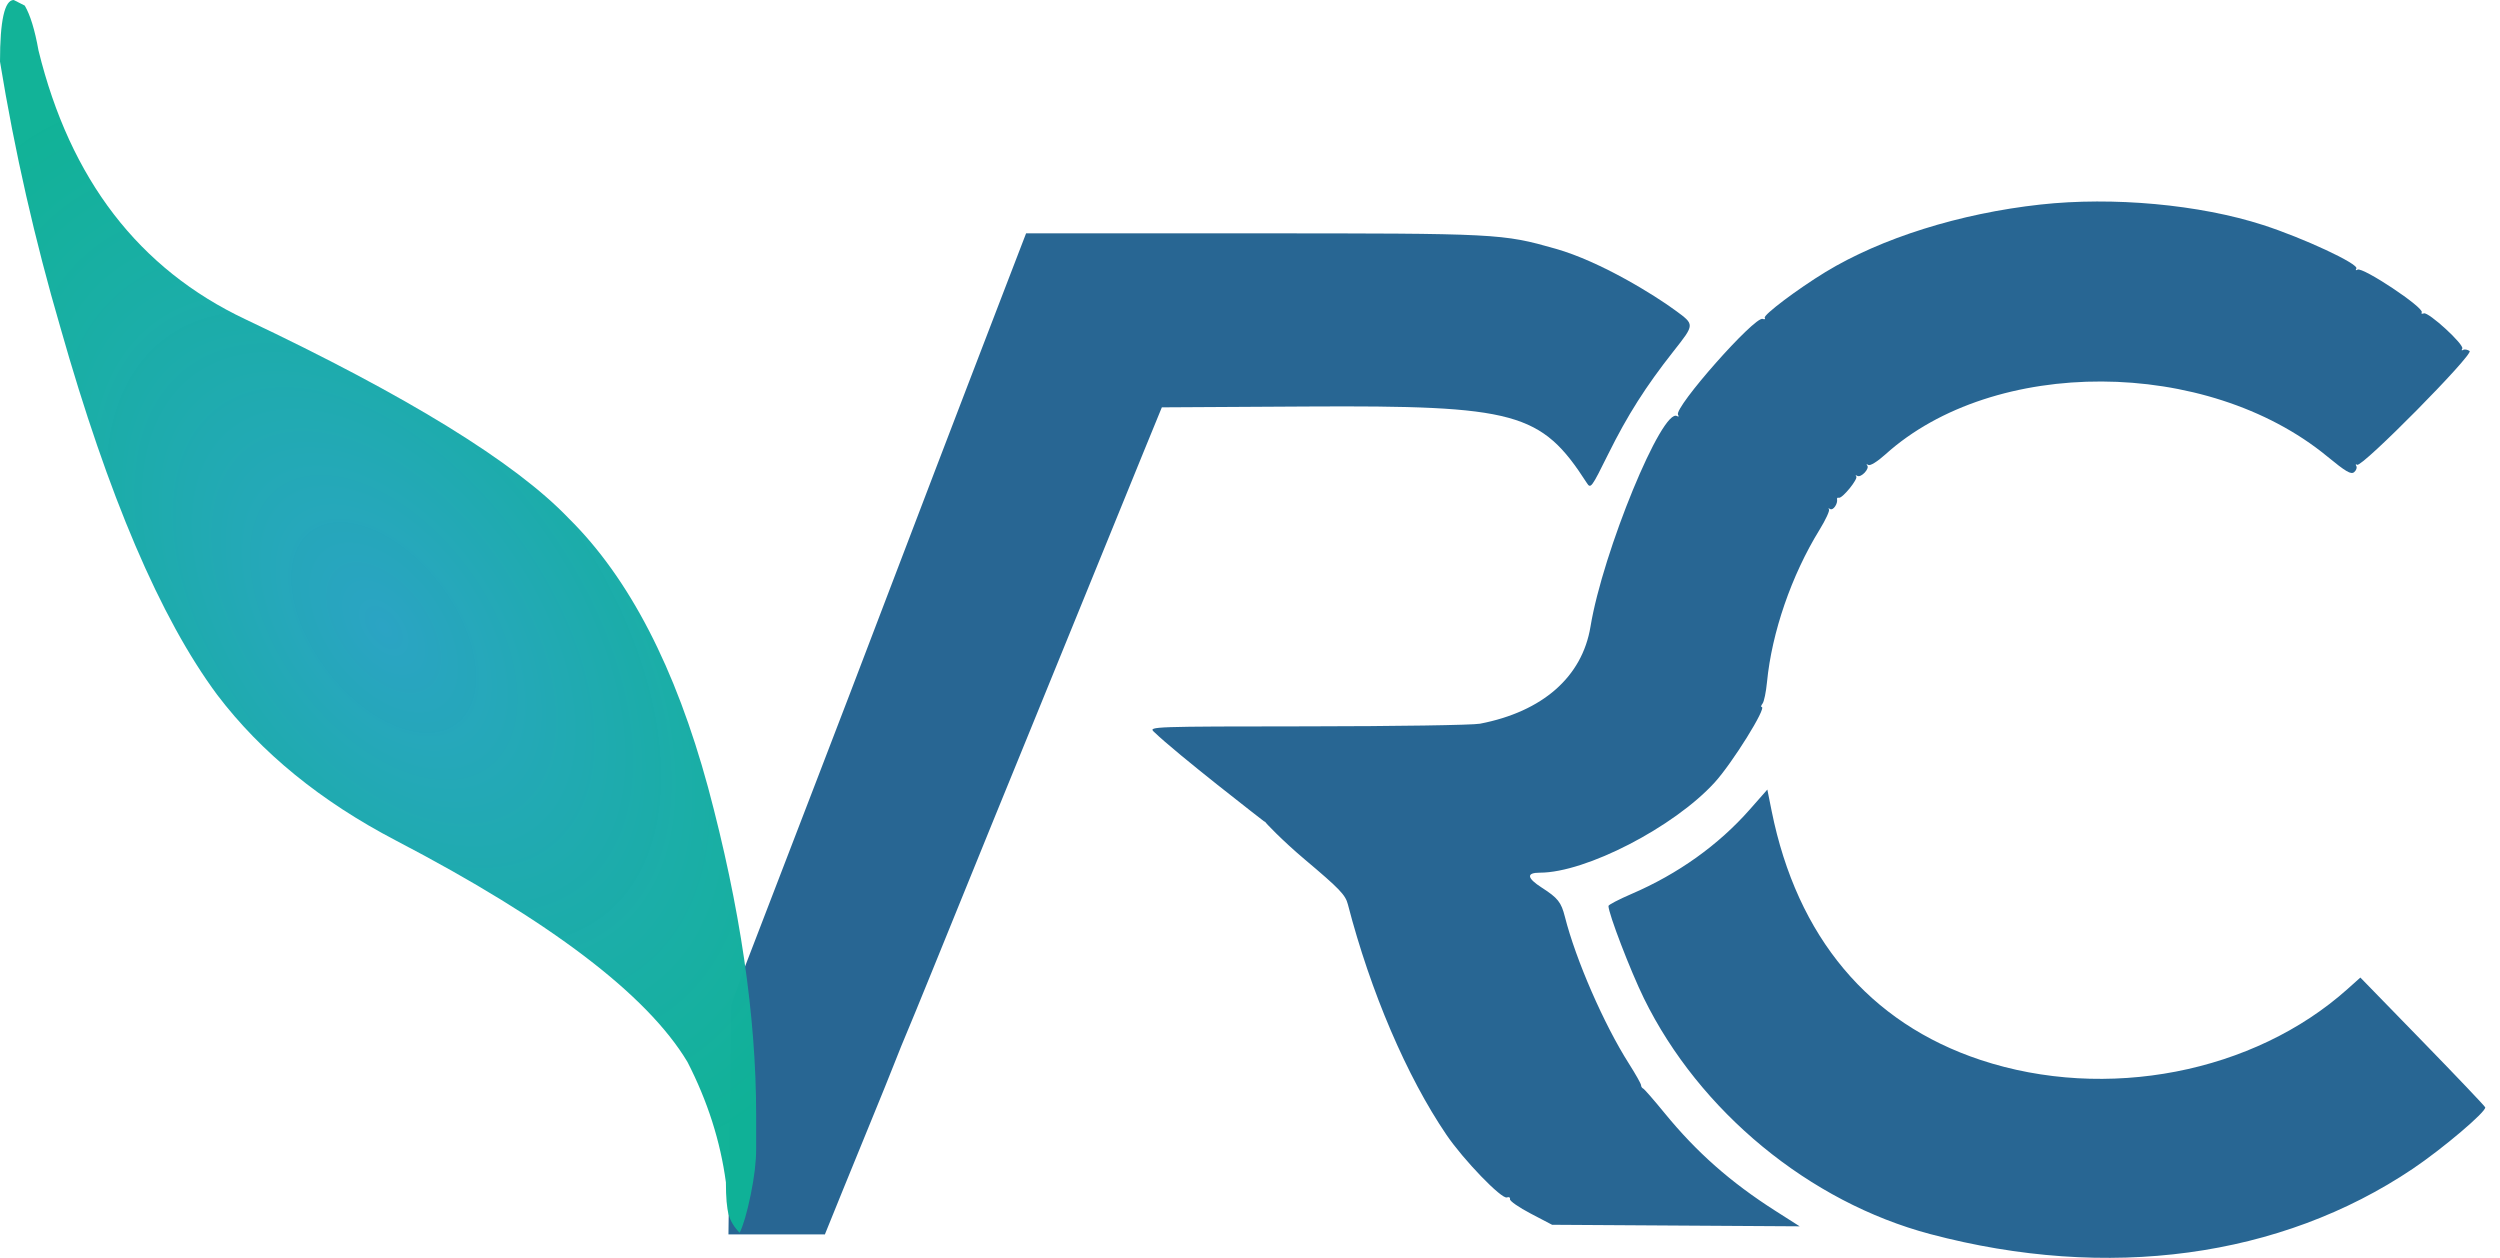 <svg width="159" height="80" viewBox="0 0 159 80" fill="none" xmlns="http://www.w3.org/2000/svg">
<path fill-rule="evenodd" clip-rule="evenodd" d="M129.764 13.01C124.642 13.573 119.64 15.146 116.093 17.306C114.332 18.38 112.132 20.035 112.238 20.21C112.291 20.298 112.233 20.331 112.109 20.282C111.607 20.086 106.447 25.925 106.722 26.378C106.79 26.49 106.766 26.527 106.665 26.465C105.732 25.878 101.939 35.095 101.155 39.855C100.628 43.049 98.111 45.259 94.126 46.028C93.669 46.116 88.737 46.192 83.167 46.196C73.315 46.203 73.048 46.213 73.374 46.528C74.866 47.971 80.389 52.234 80.389 52.234C80.389 52.234 80.53 52.302 80.48 52.286C80.429 52.27 81.537 53.442 82.959 54.64C85.212 56.539 85.568 56.91 85.726 57.522C87.166 63.072 89.468 68.456 91.994 72.173C93.078 73.769 95.508 76.286 95.839 76.157C95.969 76.106 96.057 76.156 96.034 76.268C96.011 76.38 96.605 76.793 97.354 77.184L98.714 77.896L106.586 77.945L114.459 77.994L112.913 77.009C110.071 75.197 107.907 73.288 105.866 70.79C105.192 69.965 104.58 69.263 104.505 69.231C104.431 69.199 104.371 69.103 104.371 69.017C104.371 68.932 104.024 68.316 103.601 67.65C102.013 65.156 100.218 61.038 99.529 58.312C99.293 57.379 99.081 57.111 98.056 56.453C97.102 55.839 97.059 55.502 97.938 55.502C100.852 55.502 106.454 52.612 109.049 49.769C110.172 48.539 112.398 44.963 112.041 44.963C111.979 44.963 112.006 44.865 112.1 44.744C112.194 44.624 112.32 44.011 112.381 43.383C112.685 40.229 113.936 36.596 115.717 33.702C116.114 33.056 116.386 32.467 116.322 32.394C116.257 32.322 116.293 32.313 116.401 32.376C116.587 32.484 116.896 32.037 116.836 31.747C116.821 31.674 116.871 31.634 116.947 31.659C117.162 31.727 118.198 30.454 118.057 30.295C117.987 30.217 118.018 30.204 118.124 30.265C118.362 30.404 118.932 29.797 118.752 29.597C118.681 29.517 118.715 29.505 118.828 29.571C118.945 29.64 119.405 29.356 119.9 28.91C126.812 22.667 140.346 22.724 148.012 29.029C149.199 30.006 149.525 30.195 149.725 30.027C149.861 29.913 149.921 29.737 149.86 29.636C149.799 29.535 149.824 29.501 149.917 29.559C150.215 29.746 157.356 22.518 157.066 22.323C156.928 22.23 156.741 22.201 156.651 22.257C156.56 22.314 156.537 22.276 156.6 22.173C156.749 21.927 154.448 19.816 154.156 19.931C154.031 19.979 153.972 19.951 154.022 19.868C154.2 19.576 150.253 16.95 149.936 17.15C149.829 17.216 149.798 17.186 149.864 17.078C150.039 16.791 146.499 15.14 143.929 14.31C139.89 13.006 134.387 12.501 129.764 13.01ZM111.292 51.477C109.294 53.746 106.726 55.581 103.759 56.857C102.956 57.203 102.298 57.546 102.298 57.619C102.298 58.106 103.694 61.74 104.553 63.494C108.086 70.693 115.077 76.449 122.768 78.489C134.052 81.482 145.039 79.995 153.456 74.332C155.36 73.051 158.151 70.683 158.059 70.425C158.031 70.344 156.233 68.454 154.064 66.225L150.119 62.172L149.313 62.894C143.342 68.243 133.946 70.061 125.964 67.413C118.874 65.061 114.293 59.602 112.678 51.586L112.403 50.216L111.292 51.477Z" fill="#286693"/>
<path d="M46.33 78.507L52.462 78.51L53.619 75.656C54.255 74.086 55.134 71.933 55.573 70.871C56.011 69.808 56.602 68.346 56.886 67.621C57.169 66.897 57.506 66.067 57.633 65.777C57.761 65.487 58.507 63.669 59.292 61.737C62.311 54.3 64.545 48.813 65.585 46.281C66.18 44.832 67.775 40.919 69.129 37.587C70.483 34.254 72.109 30.263 72.742 28.718L73.893 25.907L83.129 25.854C96.42 25.778 98.021 26.214 100.917 30.71C101.169 31.101 101.208 31.049 102.292 28.861C103.511 26.404 104.665 24.586 106.426 22.351C107.804 20.601 107.791 20.655 106.53 19.727C105.269 18.799 101.822 16.64 98.945 15.822C95.542 14.854 95.302 14.841 79.676 14.841H65.259L63.907 18.355C63.162 20.287 62.093 23.073 61.529 24.548C60.965 26.021 60.042 28.433 59.478 29.904C58.913 31.377 57.7 34.557 56.78 36.972C54.935 41.821 53.085 46.657 51.942 49.618C51.159 51.646 47.296 61.699 47.296 61.699L46.502 63.938L46.33 78.507Z" fill="#286693"/>
<path fill-rule="evenodd" clip-rule="evenodd" d="M36.17 32.966C32.76 29.402 25.911 25.185 15.622 20.314C8.831 17.107 4.459 11.404 2.448 3.208C2.215 1.901 1.924 0.95 1.574 0.356C1.341 0.238 1.107 0.119 0.874 0C0.292 0 0 1.307 0 3.92C0.933 9.623 2.215 15.265 3.847 20.849C6.878 31.54 10.201 39.322 13.815 44.192C16.613 47.875 20.403 50.964 25.182 53.458C34.976 58.567 41.155 63.259 43.72 67.536C45.002 70.03 45.818 72.584 46.168 75.198C46.168 76.148 46.226 76.832 46.343 77.247C46.459 77.663 46.693 78.049 47.042 78.405C47.275 77.93 47.509 77.128 47.742 76C47.975 74.871 48.092 73.891 48.092 73.059C48.092 72.109 48.092 71.397 48.092 70.921C48.092 64.625 47.072 57.676 45.031 50.072C42.962 42.469 40.018 36.767 36.17 32.966Z" fill="url(#paint0_radial_9_19)"/>
<defs>
<radialGradient id="paint0_radial_9_19" cx="0" cy="0" r="1" gradientUnits="userSpaceOnUse" gradientTransform="translate(24.405 39.911) rotate(52.71) scale(39.204 23.081)">
<stop stop-color="#2BA4C4"/>
<stop offset="1" stop-color="#0FB296" stop-opacity="0.99"/>
</radialGradient>
</defs>
</svg>
